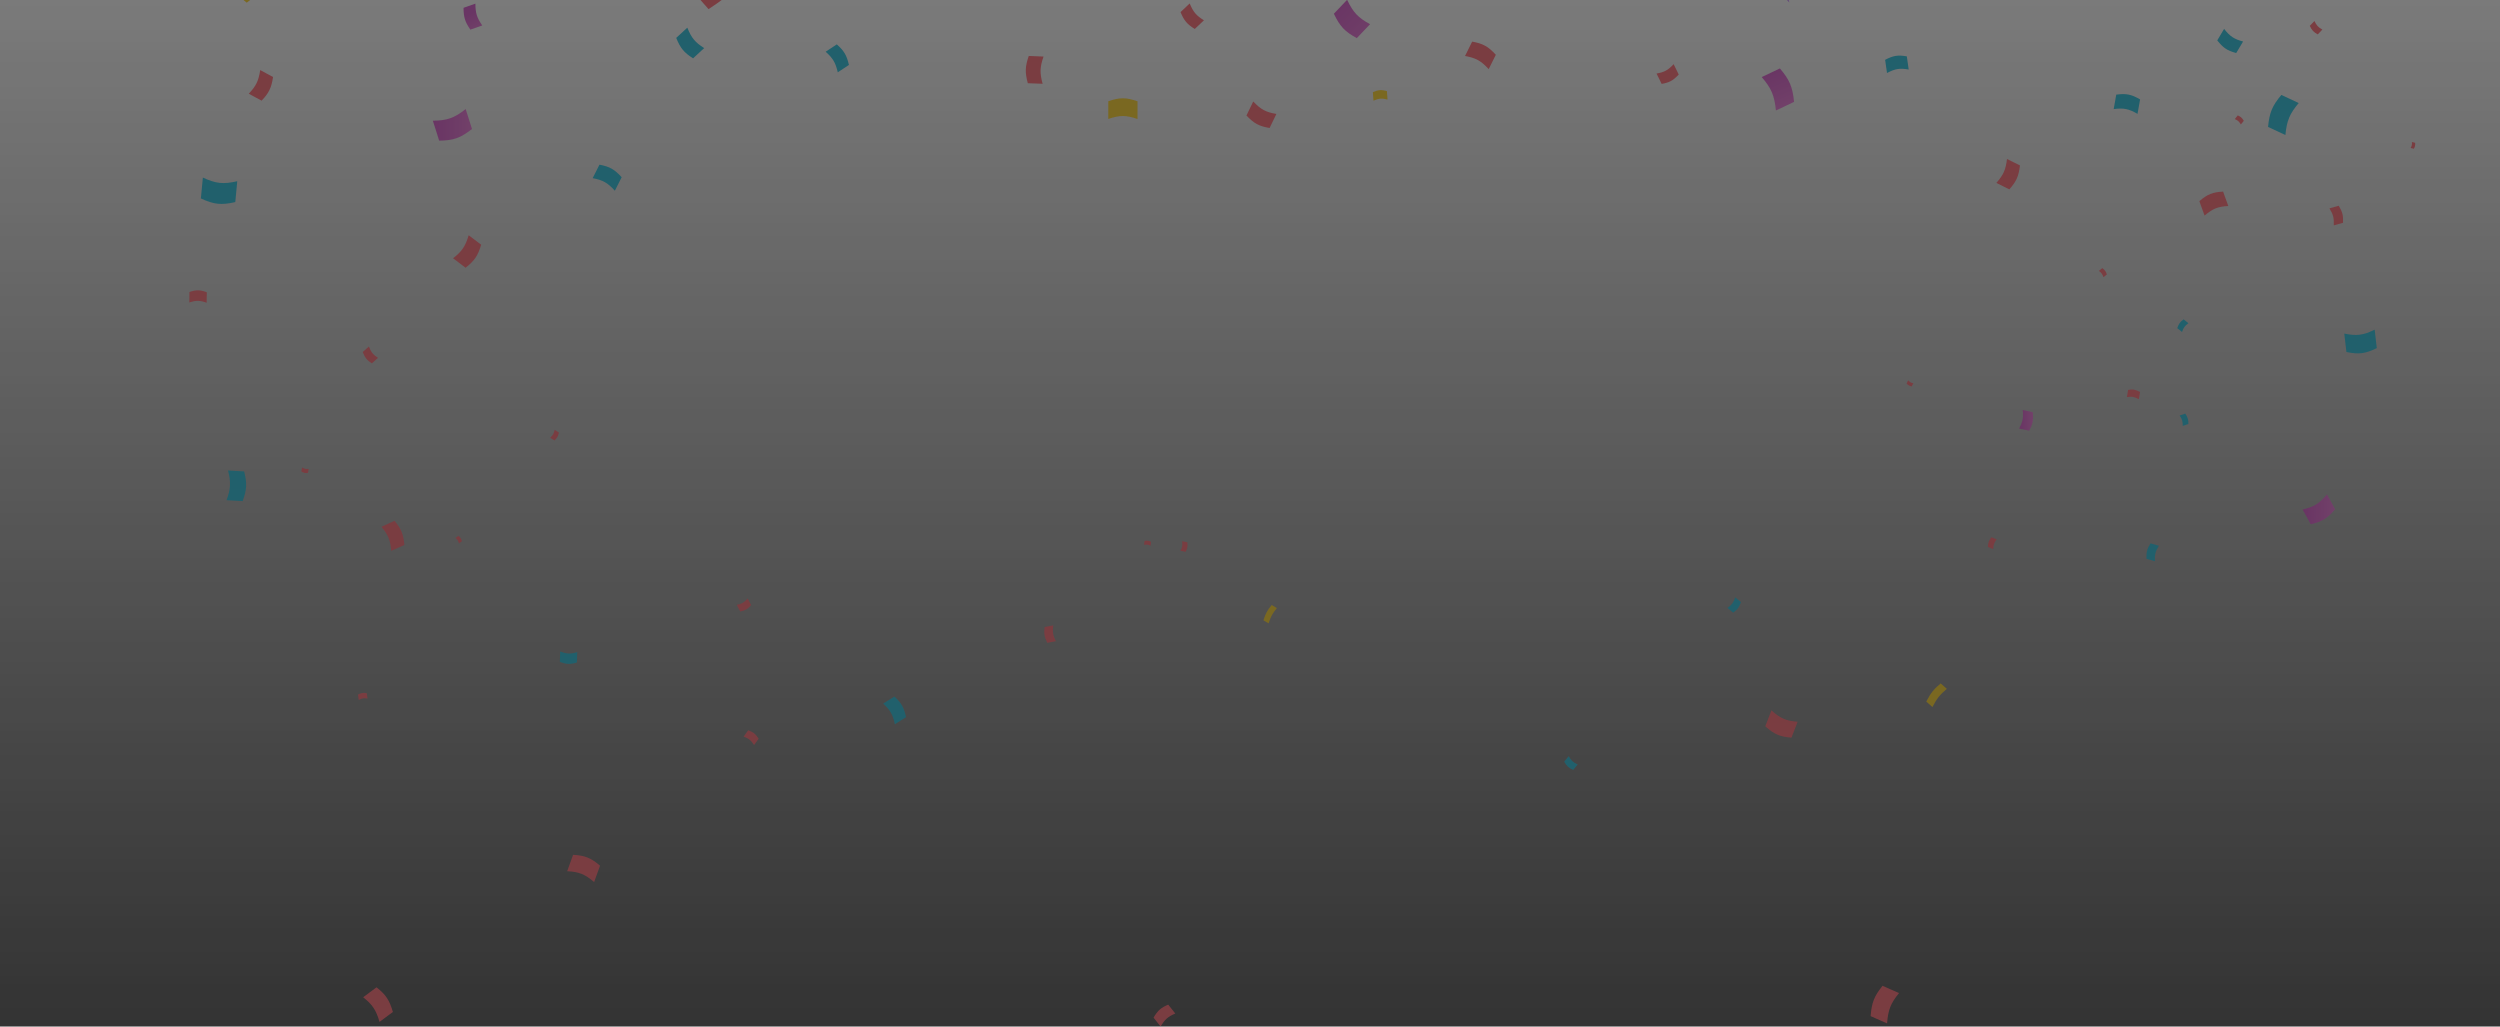 <svg width="1169" height="480" viewBox="0 0 1169 480" fill="none" xmlns="http://www.w3.org/2000/svg">
<rect x="0" y="0" width="1169" height="480" fill="#333333" stroke="none"/>
<g clip-path="url(#clip0_1_5417)">
<g opacity="0.35">
<path d="M1169 0H0V480H1169V0Z" fill="url(#paint0_linear_1_5417)"/>
<path d="M835.111 -3.891C835.111 -3.891 832.285 -7.913 824.949 -8.583C817.612 -9.247 813.215 -5.407 805.053 -12.771C805.053 -12.771 809.104 -3.933 817.681 -2.753C826.257 -1.573 831.744 -4.832 836.71 1.17L835.111 -3.889V-3.891Z" fill="#B459FF"/>
<path d="M346.302 -26.334C339.122 -15.74 334.342 -11.036 323.833 -4.219C326.823 -0.823 328.316 0.875 331.307 4.272C341.811 -2.547 346.593 -7.254 353.774 -17.845C350.786 -21.239 349.293 -22.94 346.302 -26.334Z" fill="#FF4F5D"/>
<path d="M910.336 322.104C907.048 324.888 905.614 326.701 903.603 330.616C902.453 329.597 901.879 329.09 900.729 328.071C902.739 324.156 904.169 322.346 907.461 319.559C908.612 320.577 909.186 321.085 910.336 322.104Z" fill="#FFCB00"/>
<path d="M597.06 284.354C595.006 286.841 594.183 288.36 593.202 291.496C592.237 290.912 591.753 290.621 590.788 290.037C591.771 286.904 592.591 285.38 594.648 282.892C595.614 283.476 596.095 283.767 597.063 284.351L597.06 284.354Z" fill="#FFCB00"/>
<path d="M1082.23 9.831C1083.21 11.906 1083.99 12.758 1085.94 13.832C1085.07 14.733 1084.64 15.183 1083.77 16.087C1081.83 15.011 1081.03 14.16 1080.06 12.084C1080.93 11.182 1081.36 10.729 1082.23 9.831Z" fill="#FF4F5D"/>
<path d="M1127.21 69.185C1127.78 68.171 1127.91 67.58 1127.81 66.403C1128.42 66.549 1128.72 66.624 1129.32 66.773C1129.42 67.95 1129.29 68.544 1128.72 69.555C1128.11 69.406 1127.8 69.336 1127.21 69.185Z" fill="#FF4F5D"/>
<path d="M1000.14 186.689C998.057 185.543 996.866 185.329 994.549 185.692C994.766 184.334 994.87 183.655 995.088 182.298C997.414 181.935 998.606 182.149 1000.69 183.295C1000.47 184.655 1000.36 185.335 1000.14 186.689Z" fill="#FF4F5D"/>
<path d="M892.261 177.849C893.044 178.713 893.559 179.008 894.678 179.219C894.377 179.805 894.229 180.096 893.933 180.685C892.817 180.472 892.3 180.177 891.514 179.315C891.813 178.729 891.96 178.437 892.261 177.849Z" fill="#FF4F5D"/>
<path d="M933.493 85.53C936.804 81.797 937.863 79.416 938.469 74.342C940.898 75.551 942.115 76.155 944.544 77.361C943.935 82.44 942.876 84.819 939.568 88.554C937.136 87.345 935.919 86.741 933.49 85.53H933.493Z" fill="#FF4F5D"/>
<path d="M1047.82 58.211C1047.01 56.828 1046.42 56.286 1044.99 55.666C1045.55 54.981 1045.82 54.637 1046.38 53.952C1047.8 54.569 1048.39 55.114 1049.2 56.497C1048.65 57.182 1048.37 57.526 1047.82 58.211Z" fill="#FF4F5D"/>
<path d="M1041.95 96.331C1037.04 96.597 1034.68 97.548 1030.85 100.806C1029.87 98.11 1029.39 96.764 1028.42 94.065C1032.25 90.807 1034.61 89.853 1039.52 89.593C1040.5 92.286 1040.98 93.635 1041.95 96.331Z" fill="#FF4F5D"/>
<path d="M933.642 252.201C932.452 253.774 932.105 254.745 932.012 256.756C931.023 256.36 930.529 256.162 929.54 255.769C929.629 253.756 929.976 252.787 931.172 251.213C932.157 251.609 932.655 251.805 933.642 252.203V252.201Z" fill="#FF4F5D"/>
<path d="M983.587 129.627C983.085 128.179 982.632 127.554 981.43 126.684C982.064 126.16 982.386 125.903 983.029 125.376C984.23 126.244 984.684 126.872 985.176 128.322C984.542 128.846 984.22 129.106 983.587 129.627Z" fill="#FF4F5D"/>
<path d="M257.256 204.686C258.524 203.516 258.973 202.732 259.353 201C260.151 201.508 260.549 201.763 261.353 202.271C260.974 204.003 260.527 204.787 259.261 205.957C258.461 205.449 258.059 205.191 257.259 204.683L257.256 204.686Z" fill="#FF4F5D"/>
<path d="M211.858 120.765C216.029 117.512 217.581 115.22 219.154 110C221.492 111.771 222.658 112.657 224.998 114.428C223.427 119.648 221.874 121.937 217.699 125.191C215.361 123.42 214.196 122.534 211.858 120.765Z" fill="#FF4F5D"/>
<path d="M537.993 255.196C536.856 254.623 536.21 254.529 534.966 254.771C535.057 254.037 535.106 253.667 535.2 252.932C536.441 252.69 537.087 252.784 538.228 253.36C538.136 254.094 538.09 254.464 537.993 255.196Z" fill="#FF4F5D"/>
<path d="M551.985 257.553C552.835 255.899 552.999 254.941 552.771 253.076C553.741 253.266 554.226 253.36 555.197 253.553C555.434 255.42 555.267 256.374 554.416 258.03C553.446 257.84 552.961 257.744 551.985 257.553Z" fill="#FF4F5D"/>
<path d="M774.607 34.384C778.28 33.738 779.98 32.805 782.596 30C783.547 31.941 784.023 32.91 784.973 34.85C782.36 37.653 780.659 38.585 776.984 39.231C776.035 37.293 775.558 36.324 774.604 34.384H774.607Z" fill="#FF4F5D"/>
<path d="M214.628 254.069C214.284 252.86 213.934 252.326 212.982 251.56C213.527 251.162 213.8 250.961 214.345 250.562C215.294 251.326 215.646 251.862 215.991 253.071C215.446 253.469 215.173 253.67 214.628 254.069Z" fill="#FF4F5D"/>
<path d="M172.489 162.022C173.533 164.687 174.44 165.818 176.763 167.328C175.612 168.368 175.036 168.889 173.883 169.925C171.562 168.414 170.651 167.284 169.606 164.619C170.757 163.58 171.336 163.062 172.489 162.022Z" fill="#FF4F5D"/>
<path d="M96.635 141.57C93.457 140.427 91.728 140.4 88.517 141.45C88.542 139.478 88.557 138.494 88.584 136.525C91.794 135.475 93.521 135.504 96.702 136.647C96.674 138.619 96.662 139.603 96.635 141.573V141.57Z" fill="#FF4F5D"/>
<path d="M116.32 43.828C119.765 40.194 120.903 37.839 121.673 32.763C124.079 34.065 125.278 34.714 127.68 36.013C126.908 41.09 125.768 43.442 122.327 47.076C119.922 45.776 118.723 45.125 116.32 43.825V43.828Z" fill="#FF4F5D"/>
<path d="M487.962 26.436C486.247 31.39 486.154 34.102 487.521 39.178C484.755 39.071 483.367 39.019 480.604 38.91C479.239 33.836 479.333 31.122 481.042 26.168C483.808 26.274 485.193 26.326 487.962 26.436Z" fill="#FF4F5D"/>
<path d="M182.957 257.595C182.506 252.537 181.528 250.135 178.355 246.319C180.803 245.202 182.028 244.642 184.48 243.527C187.65 247.345 188.633 249.744 189.081 254.803C186.632 255.92 185.408 256.478 182.959 257.595H182.957Z" fill="#FF4F5D"/>
<path d="M549.564 473.923C546.125 475.39 544.667 476.684 542.699 480C541.38 478.336 540.718 477.5 539.397 475.833C541.368 472.514 542.829 471.22 546.265 469.756C547.587 471.42 548.247 472.256 549.564 473.923Z" fill="#FF4F5D"/>
<path d="M344.511 282.835C346.883 282.348 347.972 281.712 349.62 279.85C350.268 281.09 350.596 281.71 351.244 282.952C349.591 284.815 348.504 285.453 346.134 285.937C345.486 284.695 345.161 284.078 344.513 282.835H344.511Z" fill="#FF4F5D"/>
<path d="M887.974 464.366C884.064 469.19 882.879 472.209 882.394 478.536C879.314 477.182 877.774 476.507 874.698 475.15C875.186 468.818 876.373 465.802 880.278 460.975C883.357 462.332 884.894 463.009 887.971 464.364L887.974 464.366Z" fill="#FF4F5D"/>
<path d="M696.122 32.328C692.505 28.416 690.147 27.105 685.048 26.181C686.386 23.493 687.05 22.148 688.386 19.46C693.486 20.385 695.841 21.695 699.457 25.608C698.124 28.296 697.454 29.64 696.122 32.328Z" fill="#FF4F5D"/>
<path d="M586.012 47.443C589.57 51.202 591.876 52.447 596.843 53.28C595.573 55.908 594.941 57.221 593.674 59.852C588.708 59.016 586.402 57.773 582.842 54.012C584.113 51.381 584.747 50.071 586.012 47.44V47.443Z" fill="#FF4F5D"/>
<path d="M171.859 326.644C170.164 326.337 169.292 326.472 167.748 327.277C167.612 326.279 167.545 325.779 167.405 324.782C168.948 323.979 169.822 323.847 171.52 324.149C171.655 325.149 171.724 325.649 171.859 326.647V326.644Z" fill="#FF4F5D"/>
<path d="M1091.27 105.408C1091.44 101.996 1091.01 100.298 1089.25 97.428C1090.98 96.938 1091.85 96.693 1093.58 96.204C1095.33 99.074 1095.77 100.769 1095.6 104.184C1093.86 104.674 1093 104.919 1091.27 105.406V105.408Z" fill="#FF4F5D"/>
<path d="M531.894 55.653C526.516 53.801 523.609 53.796 518.229 55.632C518.229 52.316 518.234 50.66 518.239 47.339C523.621 45.502 526.526 45.508 531.904 47.357C531.899 50.673 531.899 52.335 531.894 55.651V55.653Z" fill="#FFCB00"/>
<path d="M492.5 292.428C492.088 295.504 492.349 297.083 493.724 299.831C492.118 300.128 491.312 300.274 489.706 300.573C488.329 297.828 488.07 296.252 488.481 293.173C490.088 292.876 490.893 292.725 492.5 292.428Z" fill="#FF4F5D"/>
<path d="M648.802 46.552C646.153 45.875 644.756 45.984 642.239 47.078C642.125 45.484 642.067 44.687 641.953 43.093C644.474 41.999 645.871 41.887 648.519 42.567C648.631 44.161 648.688 44.955 648.804 46.549L648.802 46.552Z" fill="#FFCB00"/>
<path d="M828.322 332.169C832.502 335.917 835.111 337.047 840.575 337.49C839.42 340.465 838.841 341.952 837.685 344.927C832.221 344.486 829.614 343.353 825.434 339.605C826.59 336.628 827.169 335.143 828.324 332.169H828.322Z" fill="#FF4F5D"/>
<path d="M556.298 1.615C557.969 5.619 559.383 7.294 562.955 9.497C561.242 11.115 560.388 11.925 558.675 13.54C555.106 11.336 553.687 9.661 552.019 5.66C553.729 4.043 554.586 3.235 556.298 1.615Z" fill="#FF4F5D"/>
<path d="M352.604 348.38C351.164 346.166 350.128 345.322 347.733 344.429C348.596 343.244 349.021 342.655 349.879 341.47C352.274 342.369 353.31 343.21 354.749 345.421C353.887 346.604 353.461 347.195 352.604 348.38Z" fill="#FF4F5D"/>
<path d="M277.812 412.449C273.467 408.747 270.786 407.669 265.216 407.37C266.317 404.309 266.872 402.78 267.973 399.719C273.543 400.022 276.226 401.103 280.571 404.799C279.468 407.857 278.916 409.388 277.812 412.446V412.449Z" fill="#FF4F5D"/>
<path d="M177.464 477.838C175.843 472.272 174.214 469.818 169.814 466.317C172.315 464.46 173.563 463.53 176.067 461.673C180.469 465.174 182.097 467.625 183.718 473.194C181.218 475.054 179.966 475.981 177.464 477.838Z" fill="#FF4F5D"/>
<path d="M114.2 -10.286C115.417 -6.329 116.609 -4.597 119.789 -2.154C118.025 -0.794 117.143 -0.117 115.374 1.24C112.192 -1.203 111.002 -2.935 109.785 -6.892C111.549 -8.249 112.433 -8.929 114.2 -10.286Z" fill="#FFCB00"/>
<path d="M141.245 218.613C142.392 219.28 143.055 219.41 144.355 219.238C144.22 219.993 144.154 220.374 144.013 221.129C142.713 221.301 142.05 221.168 140.902 220.501C141.038 219.746 141.107 219.368 141.245 218.613Z" fill="#FF4F5D"/>
<path d="M733.52 353.605C734.707 355.692 735.604 356.512 737.72 357.463C736.882 358.484 736.463 358.995 735.628 360.013C733.508 359.062 732.613 358.242 731.426 356.156C732.263 355.137 732.682 354.627 733.52 353.605Z" fill="#01B5D6"/>
<path d="M807.761 284.26C809.786 282.809 810.56 281.757 811.395 279.324C812.466 280.207 813.003 280.647 814.075 281.53C813.24 283.966 812.466 285.015 810.439 286.469C809.367 285.586 808.83 285.146 807.761 284.263V284.26Z" fill="#01B5D6"/>
<path d="M287.511 89.188C284.131 85.471 281.919 84.22 277.117 83.309C278.393 80.785 279.033 79.524 280.307 77C285.109 77.912 287.323 79.165 290.704 82.876C289.428 85.403 288.789 86.664 287.511 89.188Z" fill="#01B5D6"/>
<path d="M1020.66 199.148C1020.67 197.035 1020.35 196.004 1019.19 194.287C1020.25 193.933 1020.78 193.753 1021.83 193.396C1023 195.11 1023.31 196.144 1023.3 198.254C1022.24 198.614 1021.71 198.791 1020.66 199.148Z" fill="#01B5D6"/>
<path d="M1074.88 48.178C1070.63 53.228 1069.3 56.414 1068.66 63.144C1065.41 61.631 1063.79 60.876 1060.54 59.362C1061.18 52.634 1062.5 49.446 1066.77 44.395C1070.01 45.909 1071.64 46.667 1074.88 48.178Z" fill="#01B5D6"/>
<path d="M1039.99 13.506C1042.77 17.03 1044.66 18.288 1048.87 19.419C1047.58 21.57 1046.94 22.648 1045.65 24.8C1041.45 23.667 1039.56 22.409 1036.79 18.885C1038.06 16.733 1038.71 15.655 1039.99 13.506Z" fill="#01B5D6"/>
<path d="M1023.3 151.129C1021.63 152.351 1020.99 153.226 1020.32 155.25C1019.43 154.528 1018.99 154.169 1018.09 153.448C1018.76 151.424 1019.39 150.546 1021.06 149.324C1021.96 150.048 1022.4 150.408 1023.3 151.129Z" fill="#01B5D6"/>
<path d="M321.39 12.935C323.339 17.762 325.017 19.796 329.274 22.497C327.197 24.412 326.158 25.368 324.083 27.28C319.826 24.579 318.149 22.544 316.199 17.718C318.276 15.803 319.314 14.847 321.393 12.935H321.39Z" fill="#01B5D6"/>
<path d="M105.932 233.896C107.885 228.52 108.035 225.561 106.633 220C109.651 220.169 111.159 220.255 114.177 220.425C115.579 225.988 115.428 228.947 113.472 234.321C110.456 234.151 108.947 234.066 105.929 233.896H105.932Z" fill="#01B5D6"/>
<path d="M1096.18 155.974C1102 157.175 1105.03 156.787 1110.4 154.146C1110.8 157.6 1110.99 159.324 1111.39 162.778C1106.02 165.416 1102.99 165.805 1097.18 164.604C1096.78 161.15 1096.58 159.426 1096.18 155.974Z" fill="#01B5D6"/>
<path d="M1009.49 255.204C1007.89 257.798 1007.5 259.34 1007.63 262.437C1006.06 261.984 1005.27 261.76 1003.7 261.309C1003.56 258.21 1003.96 256.67 1005.57 254.073C1007.14 254.524 1007.92 254.751 1009.49 255.204Z" fill="#01B5D6"/>
<path d="M418.437 338.644C417.458 334.112 416.298 332.062 412.992 328.999C415.086 327.676 416.136 327.017 418.227 325.693C421.535 328.757 422.694 330.809 423.674 335.341C421.58 336.662 420.531 337.323 418.437 338.644Z" fill="#01B5D6"/>
<path d="M391.744 33.818C390.672 29.262 389.465 27.215 386.07 24.193C388.159 22.815 389.206 22.128 391.295 20.747C394.69 23.771 395.898 25.819 396.969 30.374C394.877 31.752 393.835 32.442 391.741 33.818H391.744Z" fill="#01B5D6"/>
<path d="M999.504 53.252C995.381 50.868 993.007 50.392 988.354 51.017C988.836 48.31 989.082 46.956 989.564 44.25C994.227 43.624 996.601 44.104 1000.71 46.487C1000.23 49.193 999.987 50.543 999.504 53.252Z" fill="#01B5D6"/>
<path d="M261.951 304.626C265.055 305.824 266.751 305.887 269.929 304.933C269.863 306.869 269.831 307.84 269.765 309.776C266.587 310.734 264.889 310.669 261.785 309.471C261.849 307.535 261.883 306.564 261.951 304.629V304.626Z" fill="#01B5D6"/>
<path d="M94.854 83.021C100.98 85.868 104.407 86.23 110.948 84.73C110.578 88.637 110.394 90.59 110.021 94.497C103.481 95.998 100.056 95.633 93.927 92.789C94.302 88.882 94.486 86.928 94.856 83.021H94.854Z" fill="#01B5D6"/>
<path d="M892.514 32.509C888.323 31.78 886.163 32.129 882.366 34.14C882.009 31.675 881.831 30.446 881.479 27.982C885.277 25.968 887.436 25.622 891.631 26.349C891.984 28.813 892.161 30.045 892.514 32.509Z" fill="#01B5D6"/>
<path d="M944.132 200.377C945.84 197.189 946.2 195.35 945.812 191.711C947.694 192.122 948.64 192.326 950.522 192.735C950.9 196.371 950.541 198.215 948.838 201.398C946.956 200.989 946.01 200.783 944.132 200.377Z" fill="url(#paint1_linear_1_5417)"/>
<path d="M1076.69 238.229C1082.02 236.997 1084.46 235.497 1088.1 231.183C1089.62 233.952 1090.39 235.335 1091.92 238.107C1088.28 242.417 1085.86 243.915 1080.51 245.152C1078.99 242.381 1078.22 240.998 1076.69 238.229Z" fill="url(#paint2_linear_1_5417)"/>
<path d="M830.425 51.668C829.701 44.615 828.284 41.288 823.786 36.032C827.18 34.42 828.878 33.612 832.275 32C836.776 37.259 838.19 40.588 838.916 47.636C835.519 49.248 833.824 50.053 830.425 51.668Z" fill="url(#paint3_linear_1_5417)"/>
<path d="M629.914 -0.093C632.759 5.846 635.043 8.273 640.642 11.315C638.164 13.92 636.925 15.225 634.446 17.827C628.847 14.785 626.566 12.36 623.718 6.416C626.196 3.811 627.435 2.511 629.914 -0.093Z" fill="url(#paint4_linear_1_5417)"/>
<path d="M202.4 56.444C209.101 56.373 212.369 55.215 217.757 51C218.94 54.725 219.531 56.59 220.711 60.32C215.326 64.534 212.057 65.693 205.353 65.764C204.171 62.036 203.582 60.174 202.4 56.444Z" fill="url(#paint5_linear_1_5417)"/>
<path d="M222.29 1.704C222.319 6.156 223.004 8.323 225.497 11.909C223.283 12.688 222.173 13.076 219.956 13.858C217.463 10.274 216.781 8.101 216.749 3.652C218.964 2.874 220.07 2.483 222.287 1.704H222.29Z" fill="url(#paint6_linear_1_5417)"/>
</g>
</g>
<defs>
<linearGradient id="paint0_linear_1_5417" x1="584.5" y1="0" x2="584.5" y2="480" gradientUnits="userSpaceOnUse">
<stop stop-color="white"/>
<stop offset="1" stop-color="white" stop-opacity="0"/>
</linearGradient>
<linearGradient id="paint1_linear_1_5417" x1="944.132" y1="196.556" x2="950.654" y2="196.556" gradientUnits="userSpaceOnUse">
<stop stop-color="#CE38BF"/>
<stop offset="0.73" stop-color="#E051CA"/>
<stop offset="1" stop-color="#E85CCF"/>
</linearGradient>
<linearGradient id="paint2_linear_1_5417" x1="1076.69" y1="238.169" x2="1091.92" y2="238.169" gradientUnits="userSpaceOnUse">
<stop stop-color="#CE38BF"/>
<stop offset="0.73" stop-color="#E051CA"/>
<stop offset="1" stop-color="#E85CCF"/>
</linearGradient>
<linearGradient id="paint3_linear_1_5417" x1="828.215" y1="31.672" x2="835.992" y2="50.428" gradientUnits="userSpaceOnUse">
<stop stop-color="#CE38BF"/>
<stop offset="0.73" stop-color="#E051CA"/>
<stop offset="1" stop-color="#E85CCF"/>
</linearGradient>
<linearGradient id="paint4_linear_1_5417" x1="624.477" y1="1.204" x2="643.185" y2="19.961" gradientUnits="userSpaceOnUse">
<stop stop-color="#CE38BF"/>
<stop offset="0.73" stop-color="#E051CA"/>
<stop offset="1" stop-color="#E85CCF"/>
</linearGradient>
<linearGradient id="paint5_linear_1_5417" x1="202.4" y1="58.382" x2="220.711" y2="58.382" gradientUnits="userSpaceOnUse">
<stop stop-color="#CE38BF"/>
<stop offset="0.73" stop-color="#E051CA"/>
<stop offset="1" stop-color="#E85CCF"/>
</linearGradient>
<linearGradient id="paint6_linear_1_5417" x1="220.136" y1="6.111" x2="224.182" y2="14.323" gradientUnits="userSpaceOnUse">
<stop stop-color="#CE38BF"/>
<stop offset="0.73" stop-color="#E051CA"/>
<stop offset="1" stop-color="#E85CCF"/>
</linearGradient>
<clipPath id="clip0_1_5417">
<rect width="1169" height="480" fill="white"/>
</clipPath>
</defs>
</svg>
